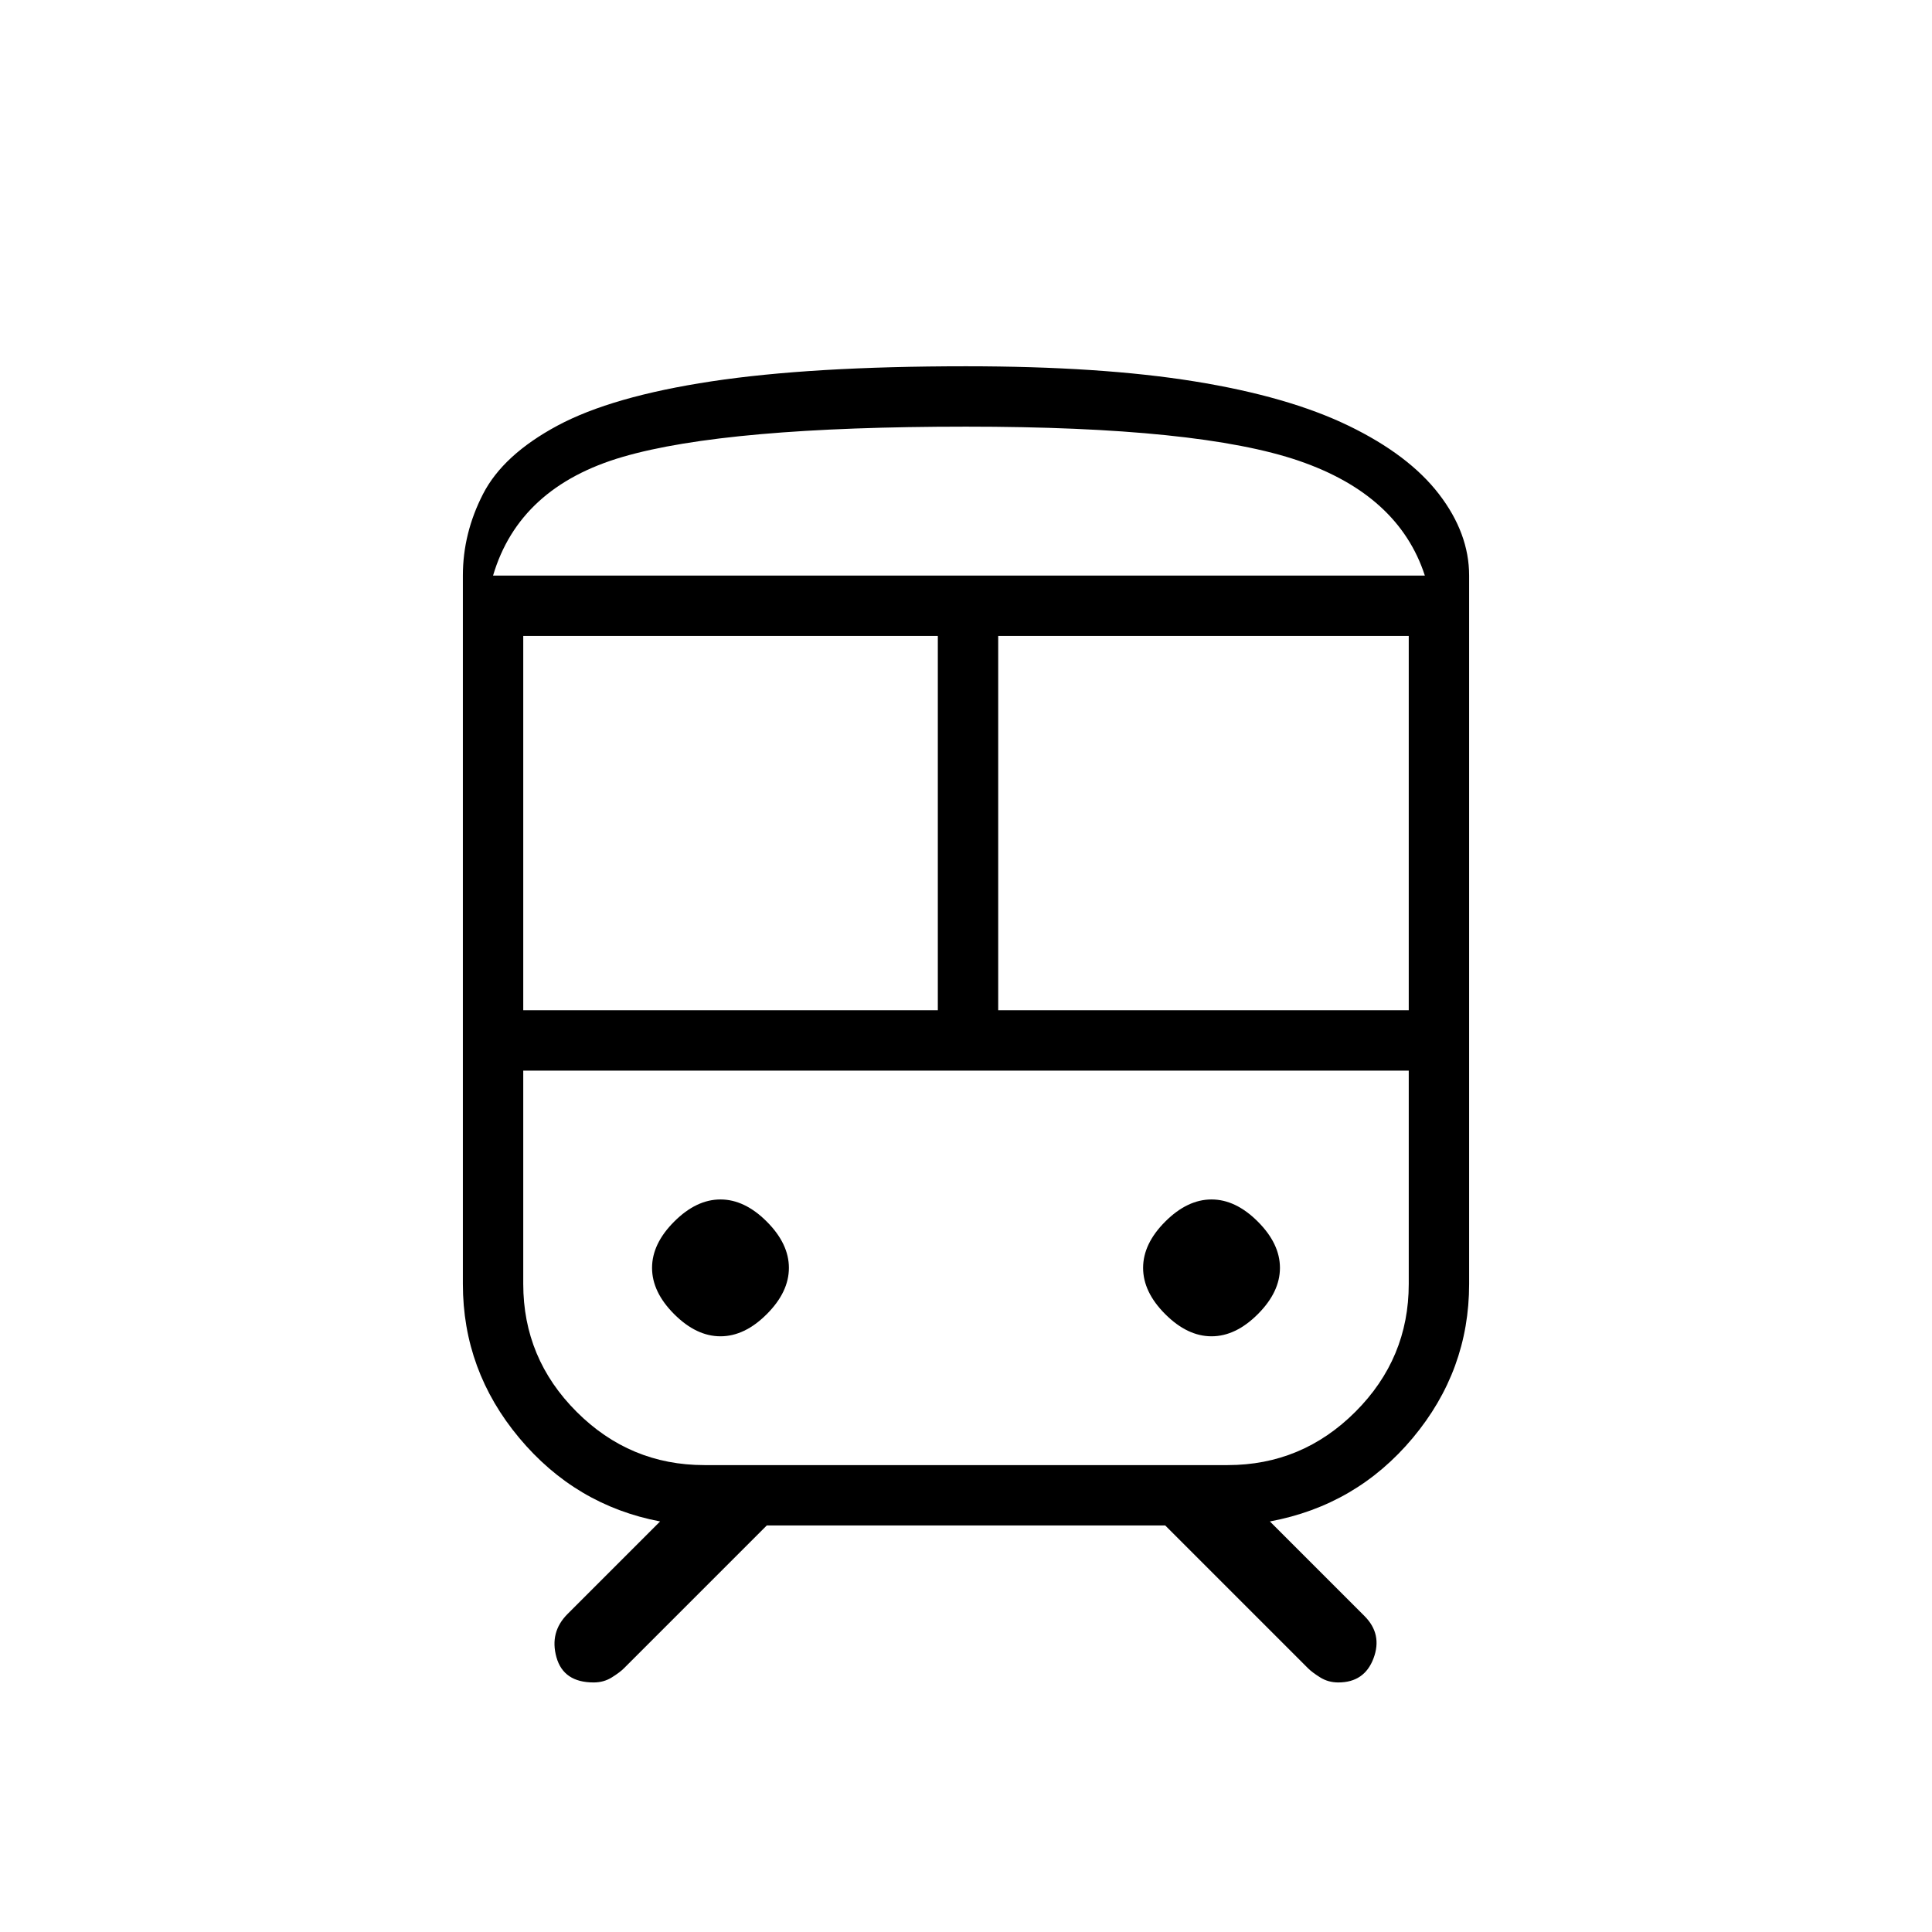 <svg xmlns="http://www.w3.org/2000/svg" height="20" viewBox="0 -960 960 960" width="20"><path d="M230-322v-352q0-21 10-40.5t37-34q27-14.5 76.5-22T480-778q67 0 113.5 7.5t76.5 22q30 14.5 45 34t15 40.5v352q0 43-28 76.5T631-204l47 47q9 9 4.5 21T665-124q-5 0-9-2.5t-6-4.5l-71-71H381l-71 71q-2 2-6 4.5t-9 2.5q-15 0-18.5-12.5T282-158l46-46q-42-8-70-41.5T230-322Zm250-426q-119 0-170.5 15T245-674h463q-13-40-62.5-57T480-748ZM260-458h206v-186H260v186Zm368 30H260h440-72Zm-132-30h204v-186H496v186ZM358-296q12 0 23-11t11-23q0-12-11-23t-23-11q-12 0-23 11t-11 23q0 12 11 23t23 11Zm244 0q12 0 23-11t11-23q0-12-11-23t-23-11q-12 0-23 11t-11 23q0 12 11 23t23 11Zm-252 64h260q37 0 63.5-26.5T700-322v-106H260v106q0 37 26.5 63.5T350-232Zm130-442h228-463 235Z"/></svg>